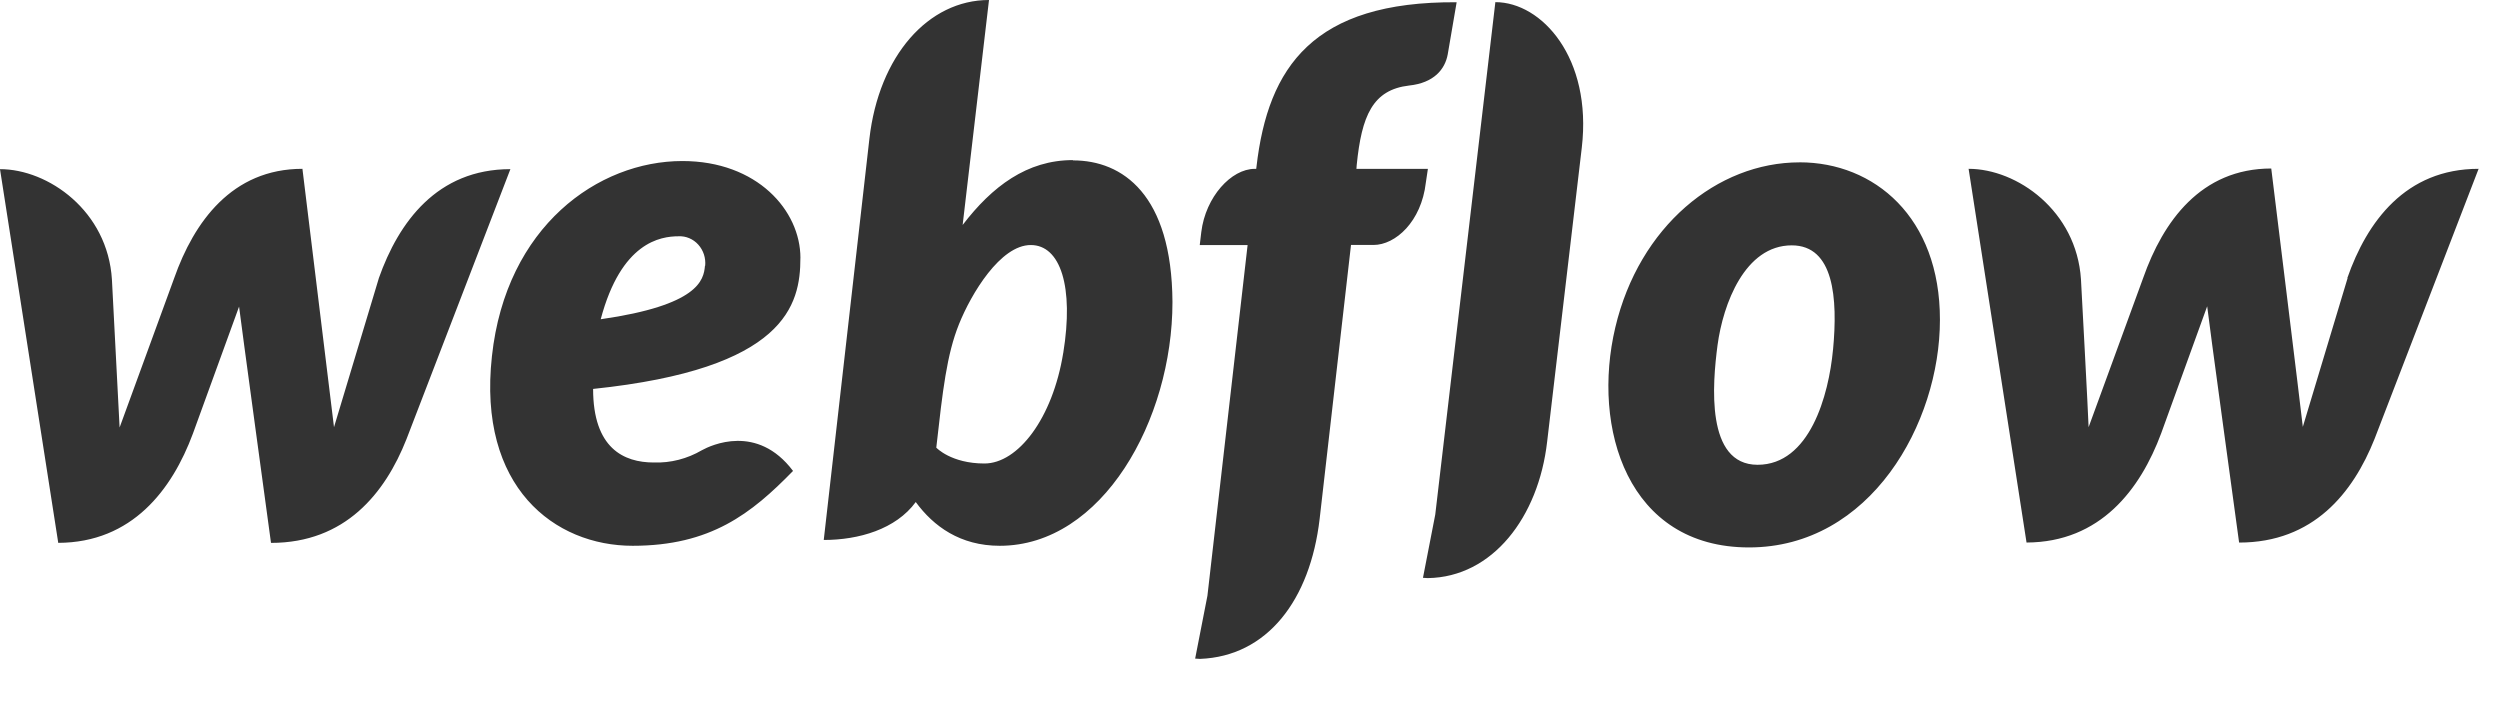 <svg width="70" height="20" viewBox="0 0 70 20" fill="none" xmlns="http://www.w3.org/2000/svg">
<path d="M22.412 7.223C22.412 5.898 21.204 4.509 19.106 4.509C16.753 4.509 14.169 6.333 13.774 9.973C13.369 13.649 15.533 15.282 17.714 15.282C19.895 15.282 21.037 14.384 22.205 13.186C21.201 11.853 19.904 12.469 19.655 12.605C19.244 12.846 18.778 12.966 18.307 12.95C17.465 12.95 16.607 12.551 16.607 10.89C21.999 10.327 22.411 8.539 22.411 7.223H22.412ZM19.739 7.44C19.705 7.849 19.55 8.547 16.82 8.939C17.394 6.778 18.495 6.616 19.001 6.616C19.103 6.611 19.206 6.629 19.301 6.67C19.396 6.71 19.482 6.772 19.552 6.85C19.623 6.928 19.676 7.022 19.71 7.124C19.743 7.226 19.755 7.335 19.745 7.442L19.739 7.44ZM10.606 7.795L9.352 11.961L8.468 4.727C6.493 4.727 5.432 6.216 4.878 7.786L3.349 11.97L3.134 7.83C3.018 5.906 1.349 4.736 0 4.736L1.631 15.2C3.7 15.192 4.817 13.712 5.401 12.142L6.694 8.585C6.706 8.73 7.588 15.201 7.588 15.201C9.666 15.201 10.782 13.813 11.381 12.297L14.291 4.736C12.242 4.736 11.162 6.216 10.605 7.795H10.606ZM30.038 4.483C28.758 4.483 27.781 5.218 26.955 6.298V6.29L27.692 0C25.992 0 24.609 1.561 24.343 3.885L23.065 15.119C24.044 15.119 25.083 14.82 25.641 14.057C26.14 14.738 26.886 15.282 27.994 15.282C30.862 15.282 32.829 11.761 32.829 8.457C32.812 5.444 31.429 4.491 30.047 4.491L30.038 4.483ZM29.77 9.884C29.472 11.726 28.499 12.978 27.564 12.978C26.629 12.978 26.216 12.534 26.216 12.534C26.397 10.919 26.509 9.929 26.852 9.076C27.195 8.222 28.011 6.861 28.861 6.861C29.695 6.861 30.073 8.032 29.771 9.883L29.77 9.884ZM39.981 4.728H37.98L37.988 4.619C38.126 3.24 38.435 2.514 39.454 2.395C40.15 2.322 40.459 1.941 40.536 1.524L40.786 0.063C36.774 0.036 35.505 1.868 35.182 4.664L35.174 4.728H35.131C34.478 4.728 33.757 5.509 33.636 6.498L33.593 6.861H34.933L33.808 16.68L33.464 18.441C33.507 18.441 33.558 18.449 33.601 18.449C35.481 18.376 36.684 16.807 36.95 14.528L37.828 6.859H38.457C39.075 6.859 39.797 6.205 39.923 5.117L39.981 4.728ZM50.388 4.546C48.078 4.546 45.897 6.343 45.229 9.166C44.56 11.989 45.573 15.328 48.972 15.328C52.372 15.328 54.318 11.851 54.318 8.956C54.322 6.079 52.476 4.545 50.389 4.545L50.388 4.546ZM51.324 9.792C51.205 11.072 50.671 13.014 49.212 13.014C47.752 13.014 47.949 10.745 48.091 9.665C48.246 8.513 48.855 6.87 50.169 6.87C51.35 6.87 51.461 8.349 51.325 9.793L51.324 9.792ZM65.733 7.786L64.479 11.952C64.446 11.625 63.595 4.718 63.595 4.718C61.621 4.718 60.564 6.207 60.011 7.777L58.481 11.961C58.474 11.661 58.267 7.821 58.267 7.821C58.142 5.897 56.475 4.727 55.121 4.727L56.743 15.191C58.812 15.183 59.929 13.703 60.513 12.133L61.801 8.576C61.809 8.72 62.695 15.192 62.695 15.192C64.773 15.192 65.885 13.804 66.488 12.288L69.401 4.727C67.357 4.727 66.275 6.207 65.725 7.786H65.733ZM41.87 0.061L40.187 14.409L39.843 16.179C39.885 16.179 39.937 16.187 39.979 16.187C41.79 16.16 43.078 14.482 43.32 12.367L44.29 4.135C44.584 1.62 43.167 0.06 41.87 0.06V0.061Z" fill="#333333"/>
</svg>
